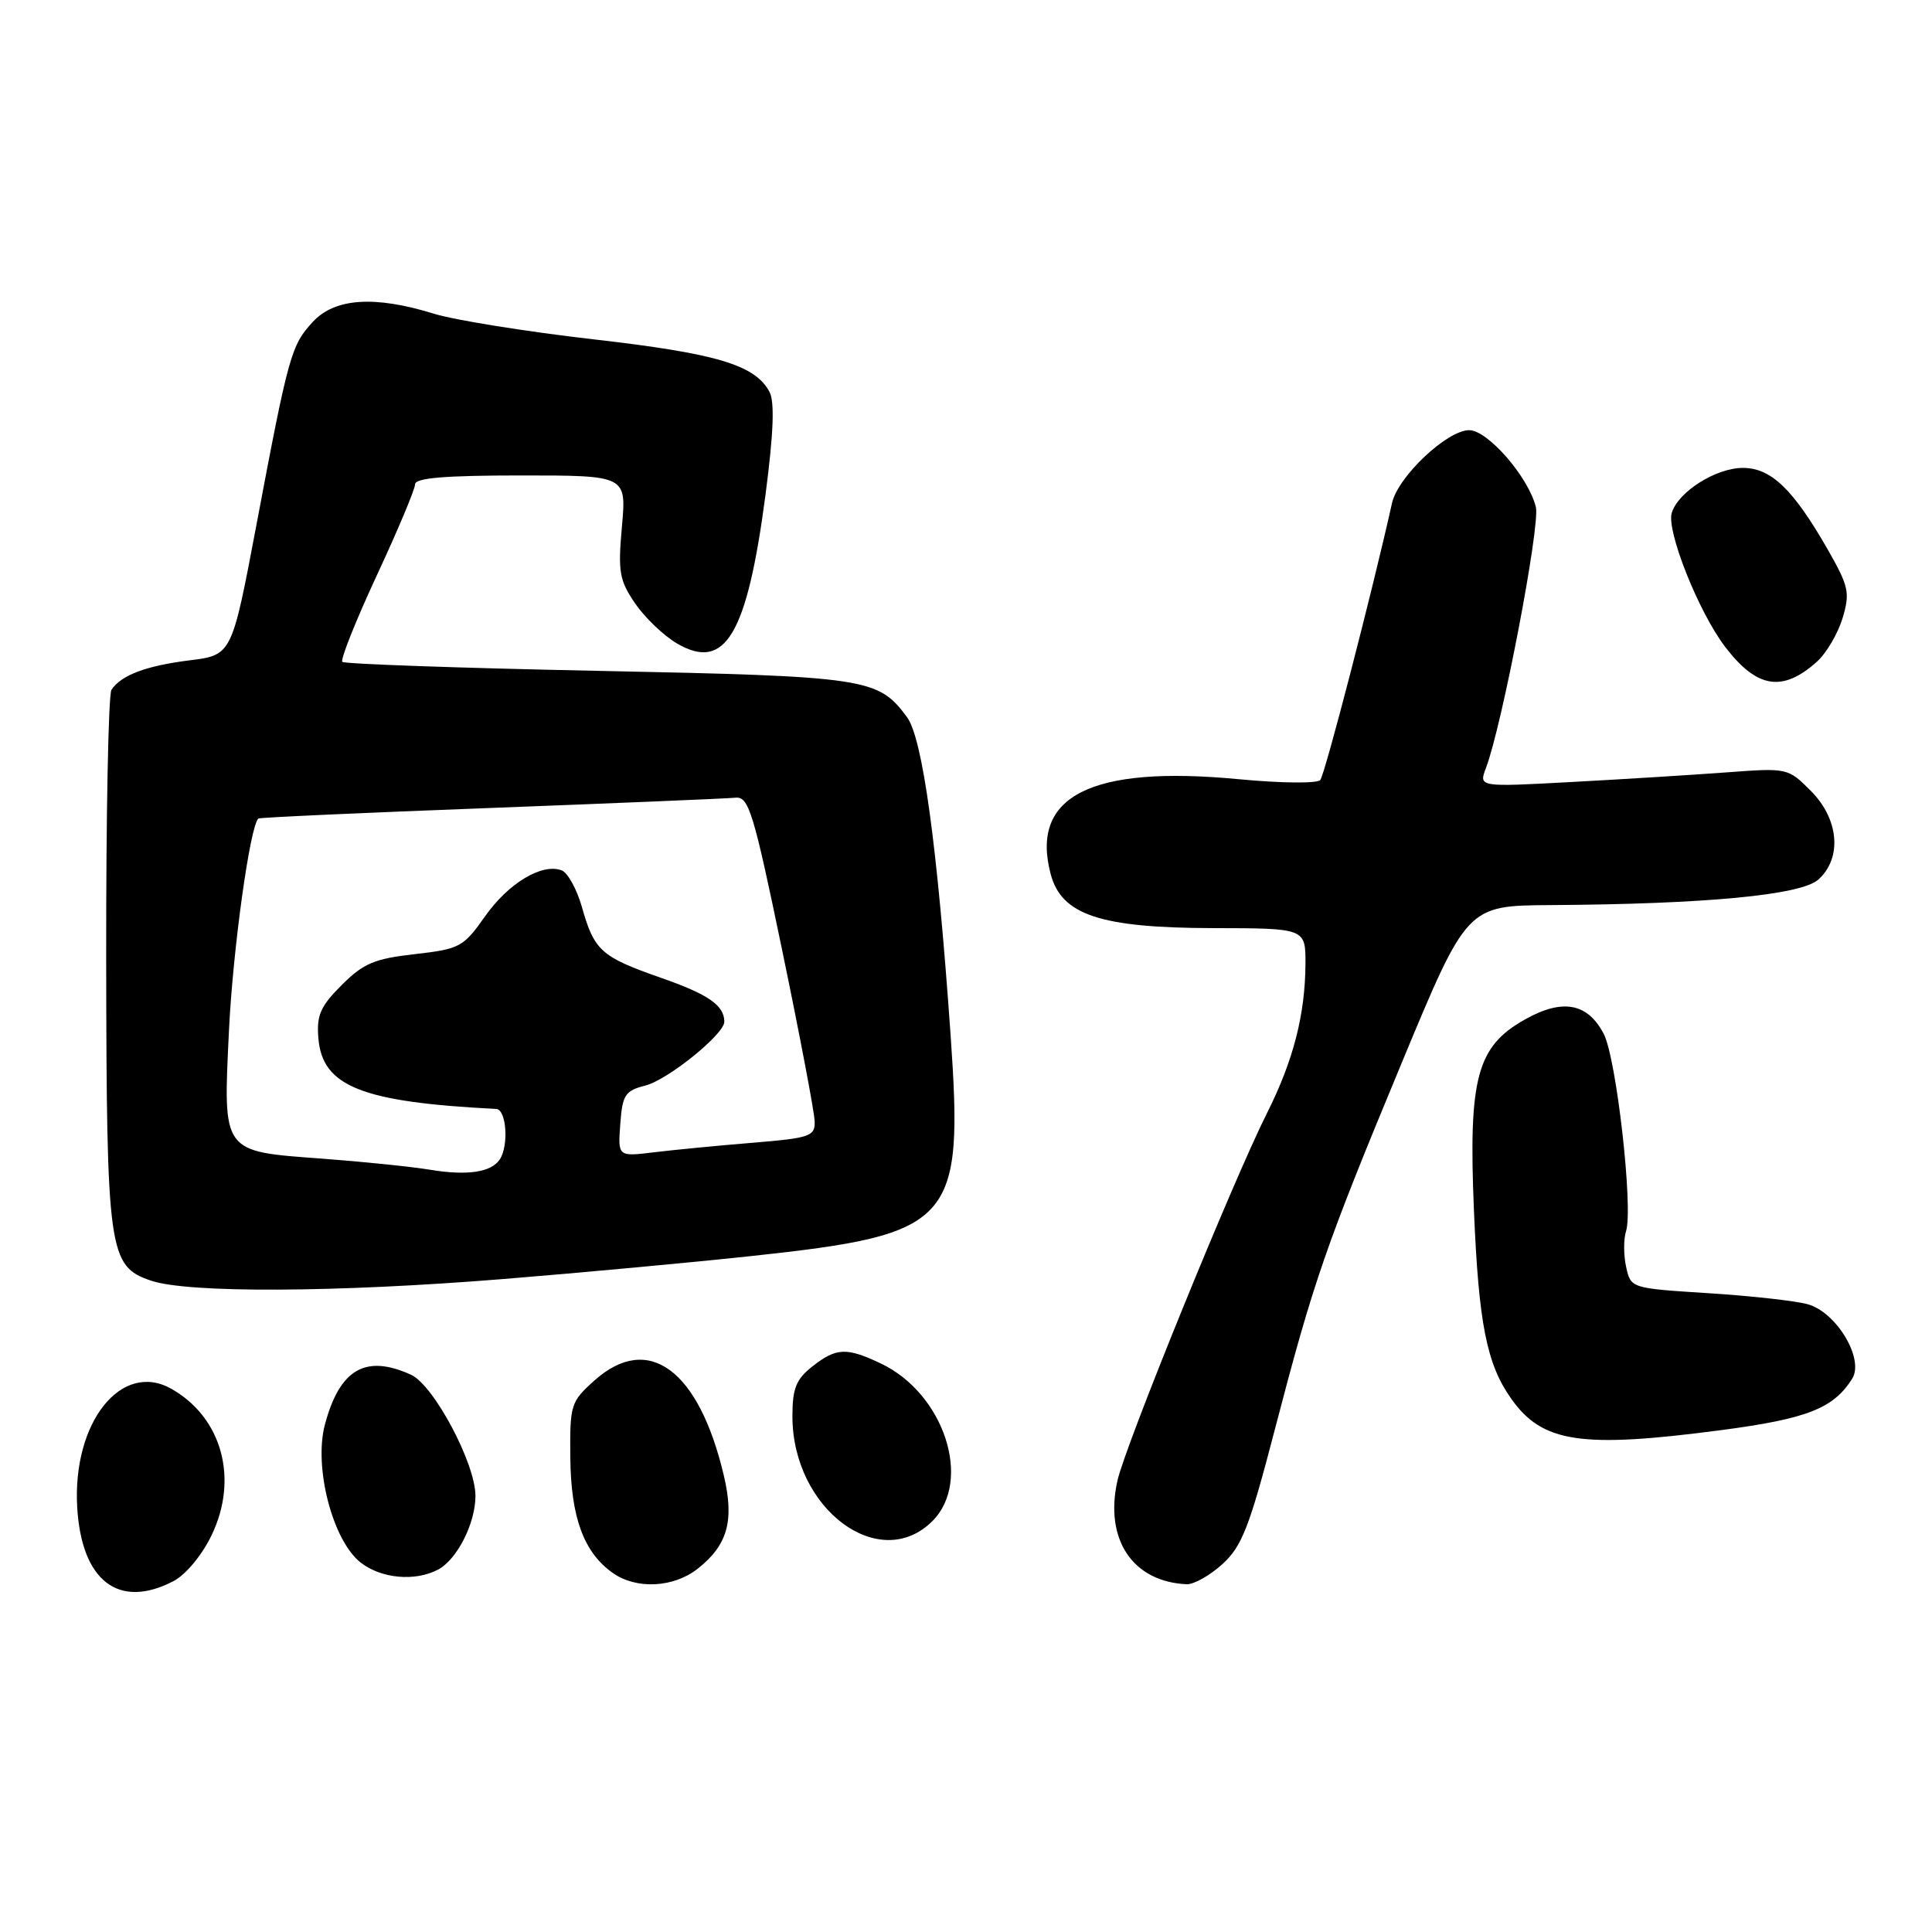<?xml version="1.0" encoding="UTF-8" standalone="no"?>
<!DOCTYPE svg PUBLIC "-//W3C//DTD SVG 1.1//EN" "http://www.w3.org/Graphics/SVG/1.1/DTD/svg11.dtd" >
<svg xmlns="http://www.w3.org/2000/svg" xmlns:xlink="http://www.w3.org/1999/xlink" version="1.1" viewBox="0 0 256 256">
 <g >
 <path fill="currentColor"
d=" M 22.95 209.53 C 24.59 208.68 26.74 206.11 28.02 203.46 C 31.65 195.97 29.43 187.84 22.72 184.03 C 16.10 180.28 9.58 188.46 10.23 199.72 C 10.80 209.48 15.71 213.27 22.95 209.53 Z  M 92.44 207.87 C 96.41 204.74 97.32 201.52 95.92 195.55 C 92.61 181.48 85.90 176.54 78.77 182.92 C 75.62 185.74 75.50 186.12 75.57 193.17 C 75.65 201.10 77.37 205.74 81.22 208.44 C 84.34 210.63 89.25 210.38 92.44 207.87 Z  M 161.98 207.25 C 164.56 204.90 165.56 202.34 168.90 189.50 C 174.07 169.66 175.62 165.19 185.77 140.75 C 194.39 120.00 194.39 120.00 205.44 119.93 C 226.09 119.80 238.68 118.60 240.95 116.54 C 244.12 113.68 243.67 108.52 239.94 104.79 C 236.91 101.75 236.84 101.74 228.69 102.35 C 224.19 102.68 214.97 103.26 208.22 103.62 C 195.94 104.29 195.94 104.29 196.89 101.78 C 199.04 96.13 204.11 69.59 203.51 67.18 C 202.51 63.18 197.13 57.00 194.67 57.00 C 191.73 57.01 185.23 63.16 184.45 66.66 C 181.87 78.27 175.55 102.66 174.94 103.36 C 174.53 103.83 169.70 103.78 164.16 103.25 C 144.57 101.38 136.48 105.46 139.22 115.82 C 140.65 121.24 145.80 122.95 160.75 122.98 C 173.00 123.00 173.00 123.00 172.98 127.75 C 172.94 134.46 171.37 140.55 167.88 147.50 C 163.40 156.41 149.12 191.50 148.07 196.18 C 146.32 203.97 150.07 209.59 157.23 209.92 C 158.19 209.96 160.32 208.76 161.98 207.25 Z  M 58.06 207.97 C 60.58 206.62 63.00 201.84 63.00 198.21 C 63.00 193.91 57.48 183.54 54.46 182.16 C 48.44 179.42 45.01 181.41 43.05 188.77 C 41.55 194.40 44.07 204.12 47.78 207.04 C 50.50 209.18 55.03 209.59 58.06 207.97 Z  M 123.55 201.55 C 128.89 196.21 125.10 184.65 116.72 180.67 C 112.16 178.51 110.82 178.56 107.63 181.07 C 105.48 182.77 105.00 183.97 105.00 187.67 C 105.00 199.93 116.53 208.56 123.55 201.55 Z  M 228.06 189.50 C 239.44 188.00 242.94 186.63 245.42 182.69 C 247.07 180.08 243.33 173.84 239.50 172.81 C 237.85 172.36 231.91 171.70 226.30 171.35 C 216.11 170.70 216.09 170.70 215.47 167.87 C 215.13 166.32 215.12 164.19 215.46 163.14 C 216.43 160.07 214.19 140.28 212.51 137.01 C 210.38 132.90 207.05 132.28 202.07 135.08 C 195.69 138.66 194.57 142.83 195.30 160.28 C 195.93 175.40 196.99 180.76 200.26 185.36 C 204.39 191.18 209.50 191.94 228.06 189.50 Z  M 66.67 169.48 C 77.03 168.64 91.80 167.27 99.50 166.44 C 126.45 163.53 127.70 162.13 125.95 137.02 C 124.20 112.02 122.25 97.81 120.18 95.02 C 116.35 89.84 114.93 89.62 79.19 88.89 C 60.87 88.52 45.65 87.98 45.36 87.70 C 45.08 87.41 47.13 82.27 49.92 76.26 C 52.72 70.25 55.00 64.81 55.00 64.17 C 55.00 63.33 58.99 63.00 69.01 63.00 C 83.01 63.00 83.01 63.00 82.41 69.75 C 81.87 75.76 82.06 76.88 84.15 79.95 C 85.45 81.84 87.94 84.23 89.70 85.26 C 96.10 89.00 98.99 84.13 101.44 65.51 C 102.50 57.36 102.66 53.24 101.96 51.92 C 100.04 48.34 94.95 46.83 78.61 44.96 C 69.75 43.94 60.25 42.42 57.50 41.57 C 49.64 39.14 44.38 39.49 41.45 42.65 C 38.58 45.75 38.23 47.00 33.96 69.65 C 30.72 86.80 30.72 86.80 25.11 87.50 C 19.35 88.22 16.06 89.46 14.77 91.40 C 14.36 92.00 14.05 108.03 14.07 127.00 C 14.12 165.91 14.38 167.78 20.00 169.69 C 24.90 171.36 44.48 171.27 66.67 169.48 Z  M 240.77 87.66 C 242.01 86.54 243.53 83.95 244.15 81.91 C 245.16 78.53 244.98 77.71 242.16 72.77 C 237.61 64.83 234.67 62.00 230.95 62.00 C 227.38 62.00 222.41 65.13 221.52 67.94 C 220.77 70.29 225.07 81.10 228.59 85.71 C 232.80 91.22 236.20 91.77 240.77 87.66 Z  M 57.00 155.00 C 54.52 154.59 48.10 153.93 42.73 153.53 C 29.32 152.54 29.56 152.87 30.34 136.54 C 30.86 125.80 33.12 109.49 34.23 108.46 C 34.38 108.32 48.23 107.69 65.00 107.06 C 81.78 106.42 96.38 105.81 97.45 105.70 C 99.21 105.52 99.83 107.52 103.66 126.00 C 106.00 137.28 107.93 147.45 107.95 148.62 C 108.00 150.56 107.30 150.80 99.75 151.42 C 95.21 151.79 89.33 152.36 86.69 152.68 C 81.87 153.27 81.87 153.27 82.19 148.95 C 82.47 145.07 82.82 144.53 85.52 143.84 C 88.53 143.06 96.01 137.01 95.98 135.37 C 95.95 133.20 93.85 131.75 87.54 129.55 C 79.65 126.79 78.75 125.98 77.11 120.20 C 76.44 117.83 75.23 115.64 74.43 115.33 C 71.83 114.34 67.38 117.01 64.27 121.42 C 61.40 125.50 60.92 125.75 54.95 126.43 C 49.62 127.03 48.15 127.65 45.27 130.53 C 42.44 133.36 41.93 134.54 42.19 137.61 C 42.73 143.97 47.97 146.04 65.75 146.94 C 67.10 147.00 67.44 151.78 66.23 153.62 C 65.10 155.34 61.93 155.81 57.00 155.00 Z "/>
</g>
</svg>